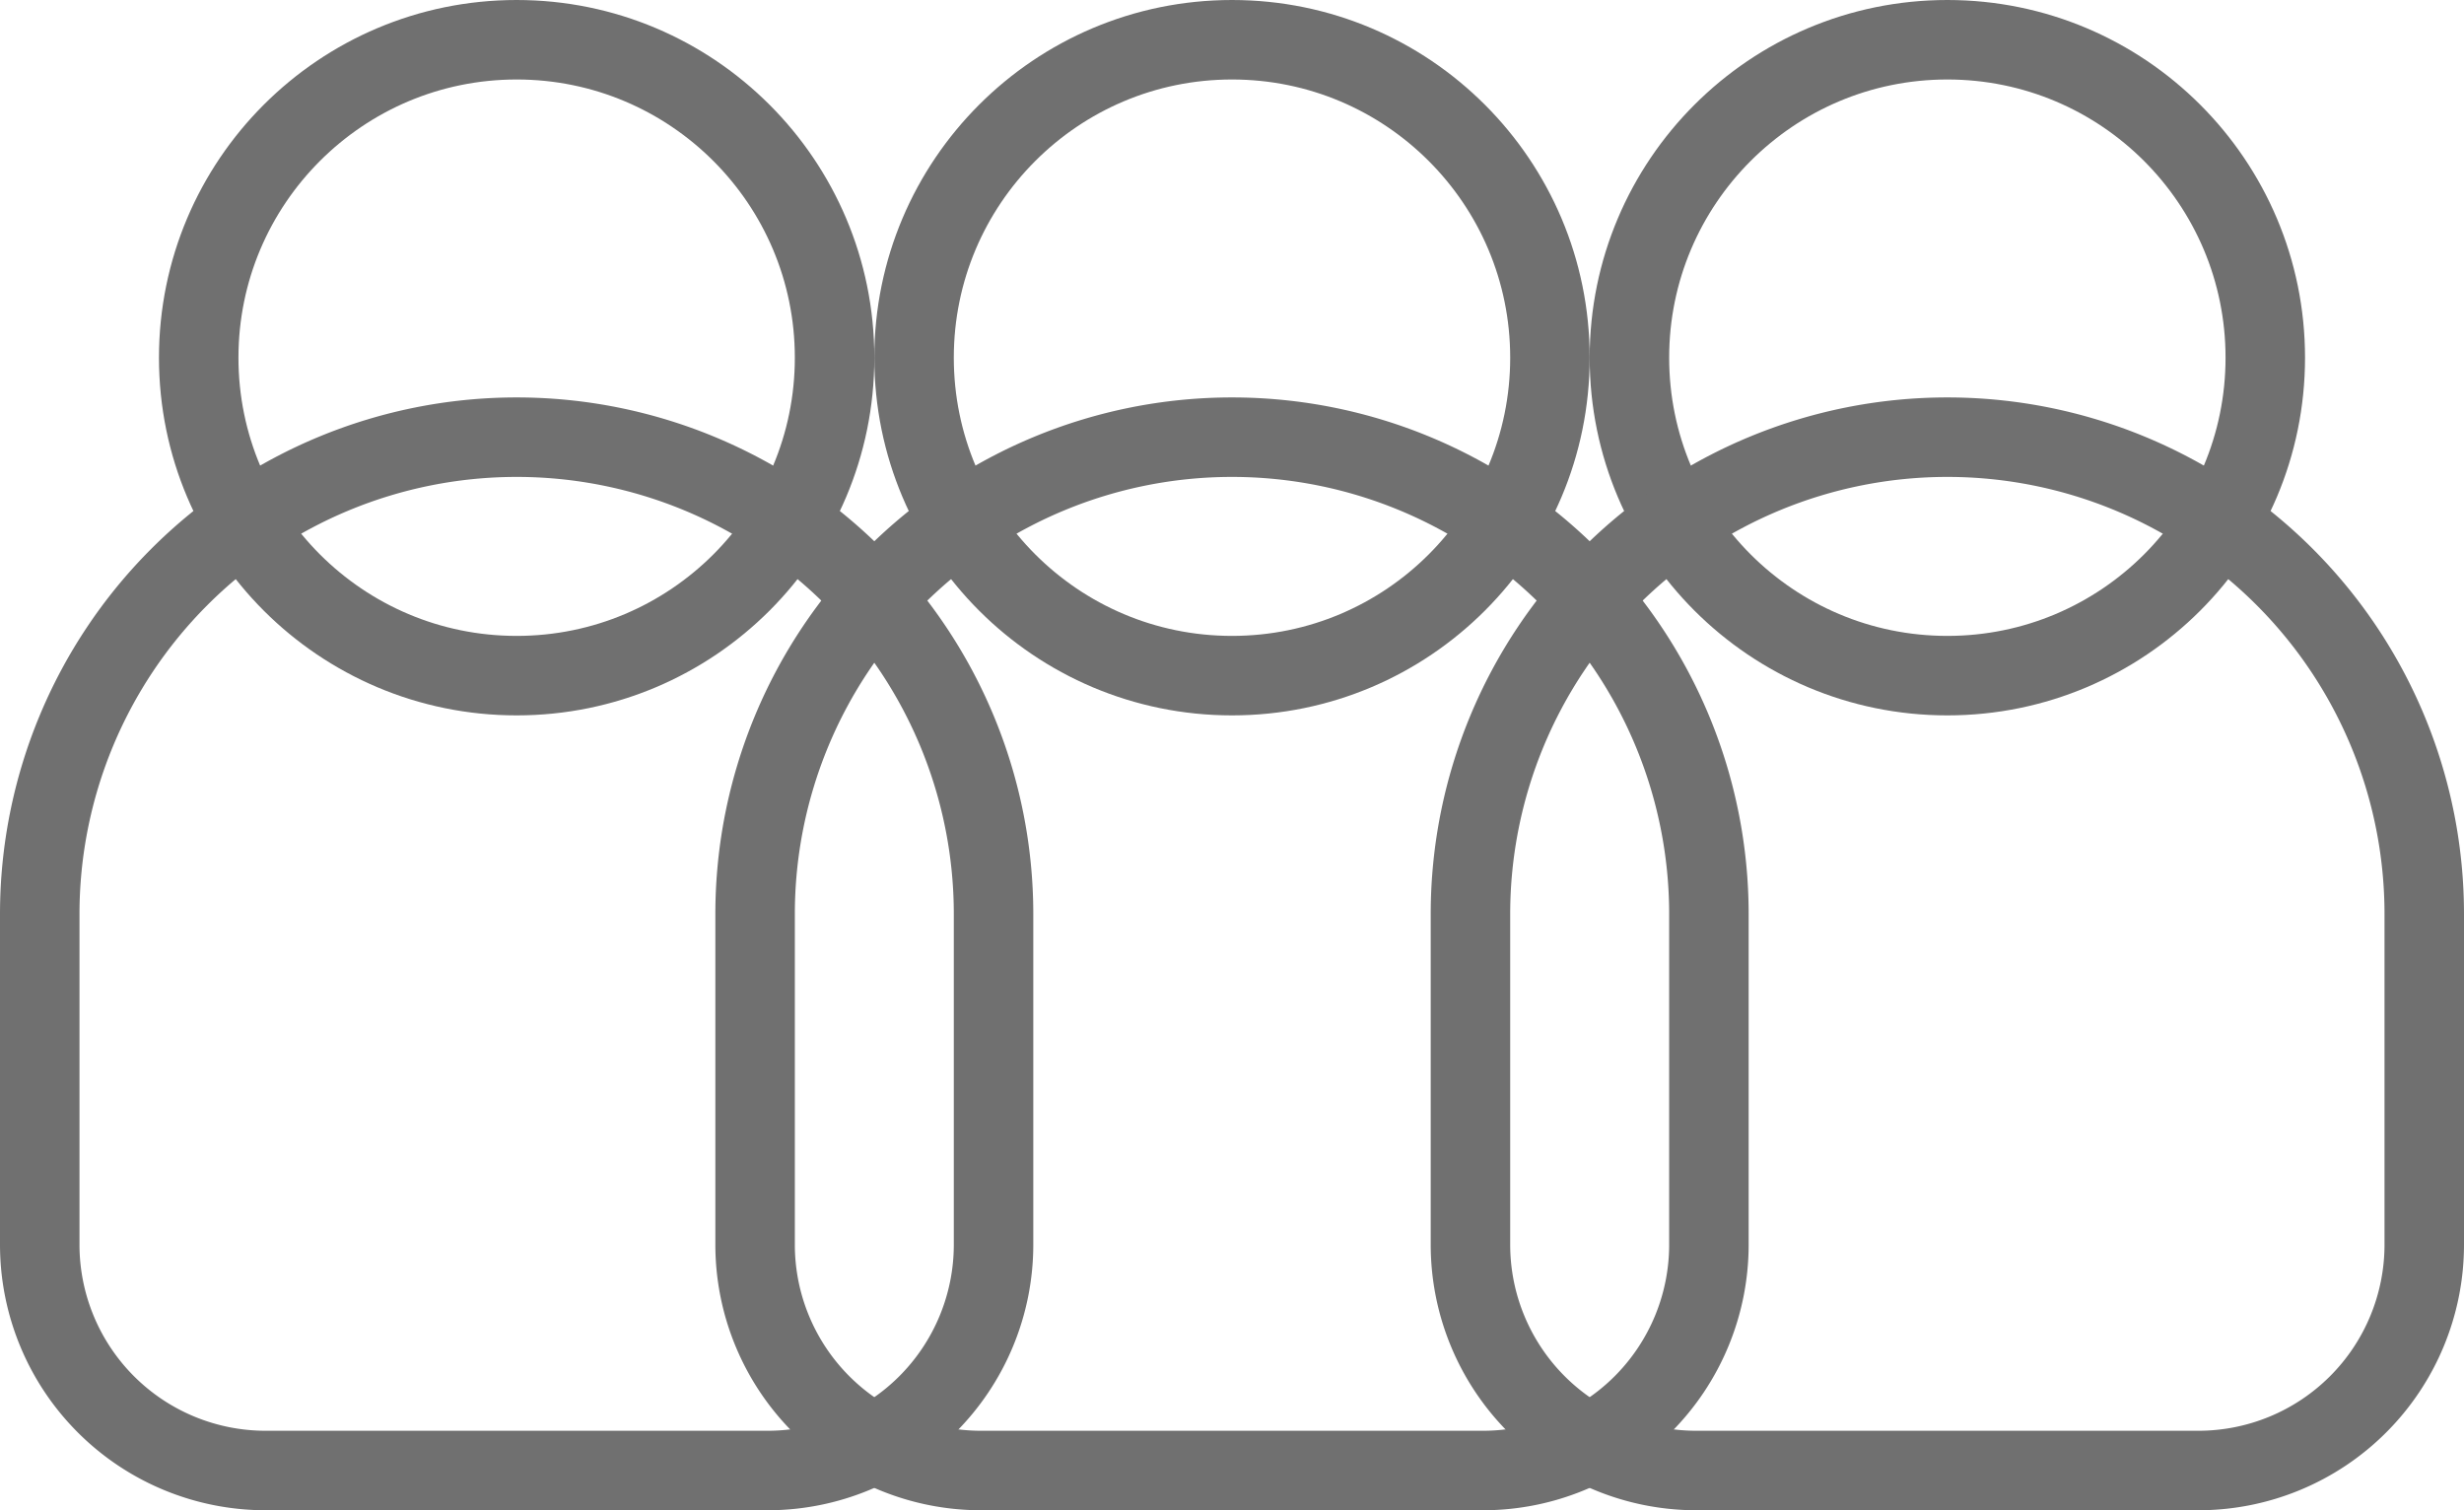 <svg xmlns="http://www.w3.org/2000/svg" width="31" height="19" viewBox="0 0 31 19">
  <g id="Group_30486" data-name="Group 30486" transform="translate(-776 -59)">
    <g id="Ellipse_61" data-name="Ellipse 61" transform="translate(778 59)" fill="none" stroke="#707070" stroke-linecap="round" stroke-linejoin="round" stroke-width="1">
      <circle cx="4.5" cy="4.5" r="4.5" stroke="none"/>
      <circle cx="4.5" cy="4.5" r="4" fill="none"/>
    </g>
    <g id="Rectangle_8707" data-name="Rectangle 8707" transform="translate(776 64)" fill="none" stroke="#707070" stroke-linecap="round" stroke-linejoin="round" stroke-width="1">
      <path d="M6.5,0h0A6.5,6.5,0,0,1,13,6.5v4.25A3.25,3.25,0,0,1,9.75,14H3.25A3.25,3.25,0,0,1,0,10.75V6.5A6.5,6.5,0,0,1,6.5,0Z" stroke="none"/>
      <path d="M6.5.5h0a6,6,0,0,1,6,6v4.158A2.842,2.842,0,0,1,9.658,13.5H3.342A2.842,2.842,0,0,1,.5,10.658V6.5a6,6,0,0,1,6-6Z" fill="none"/>
    </g>
    <g id="Ellipse_62" data-name="Ellipse 62" transform="translate(787 59)" fill="none" stroke="#707070" stroke-linecap="round" stroke-linejoin="round" stroke-width="1">
      <circle cx="4.5" cy="4.5" r="4.5" stroke="none"/>
      <circle cx="4.5" cy="4.5" r="4" fill="none"/>
    </g>
    <g id="Rectangle_8708" data-name="Rectangle 8708" transform="translate(785 64)" fill="none" stroke="#707070" stroke-linecap="round" stroke-linejoin="round" stroke-width="1">
      <path d="M6.5,0h0A6.5,6.5,0,0,1,13,6.5v4.25A3.25,3.25,0,0,1,9.75,14H3.25A3.25,3.25,0,0,1,0,10.75V6.5A6.5,6.5,0,0,1,6.5,0Z" stroke="none"/>
      <path d="M6.5.5h0a6,6,0,0,1,6,6v4.158A2.842,2.842,0,0,1,9.658,13.5H3.342A2.842,2.842,0,0,1,.5,10.658V6.5a6,6,0,0,1,6-6Z" fill="none"/>
    </g>
    <g id="Ellipse_63" data-name="Ellipse 63" transform="translate(796 59)" fill="none" stroke="#707070" stroke-linecap="round" stroke-linejoin="round" stroke-width="1">
      <circle cx="4.5" cy="4.5" r="4.5" stroke="none"/>
      <circle cx="4.5" cy="4.5" r="4" fill="none"/>
    </g>
    <g id="Rectangle_8709" data-name="Rectangle 8709" transform="translate(794 64)" fill="none" stroke="#707070" stroke-linecap="round" stroke-linejoin="round" stroke-width="1">
      <path d="M6.5,0h0A6.5,6.5,0,0,1,13,6.5v4.25A3.25,3.25,0,0,1,9.75,14H3.25A3.25,3.25,0,0,1,0,10.75V6.5A6.5,6.5,0,0,1,6.5,0Z" stroke="none"/>
      <path d="M6.5.5h0a6,6,0,0,1,6,6v4.158A2.842,2.842,0,0,1,9.658,13.5H3.342A2.842,2.842,0,0,1,.5,10.658V6.5a6,6,0,0,1,6-6Z" fill="none"/>
    </g>
  </g>
</svg>
